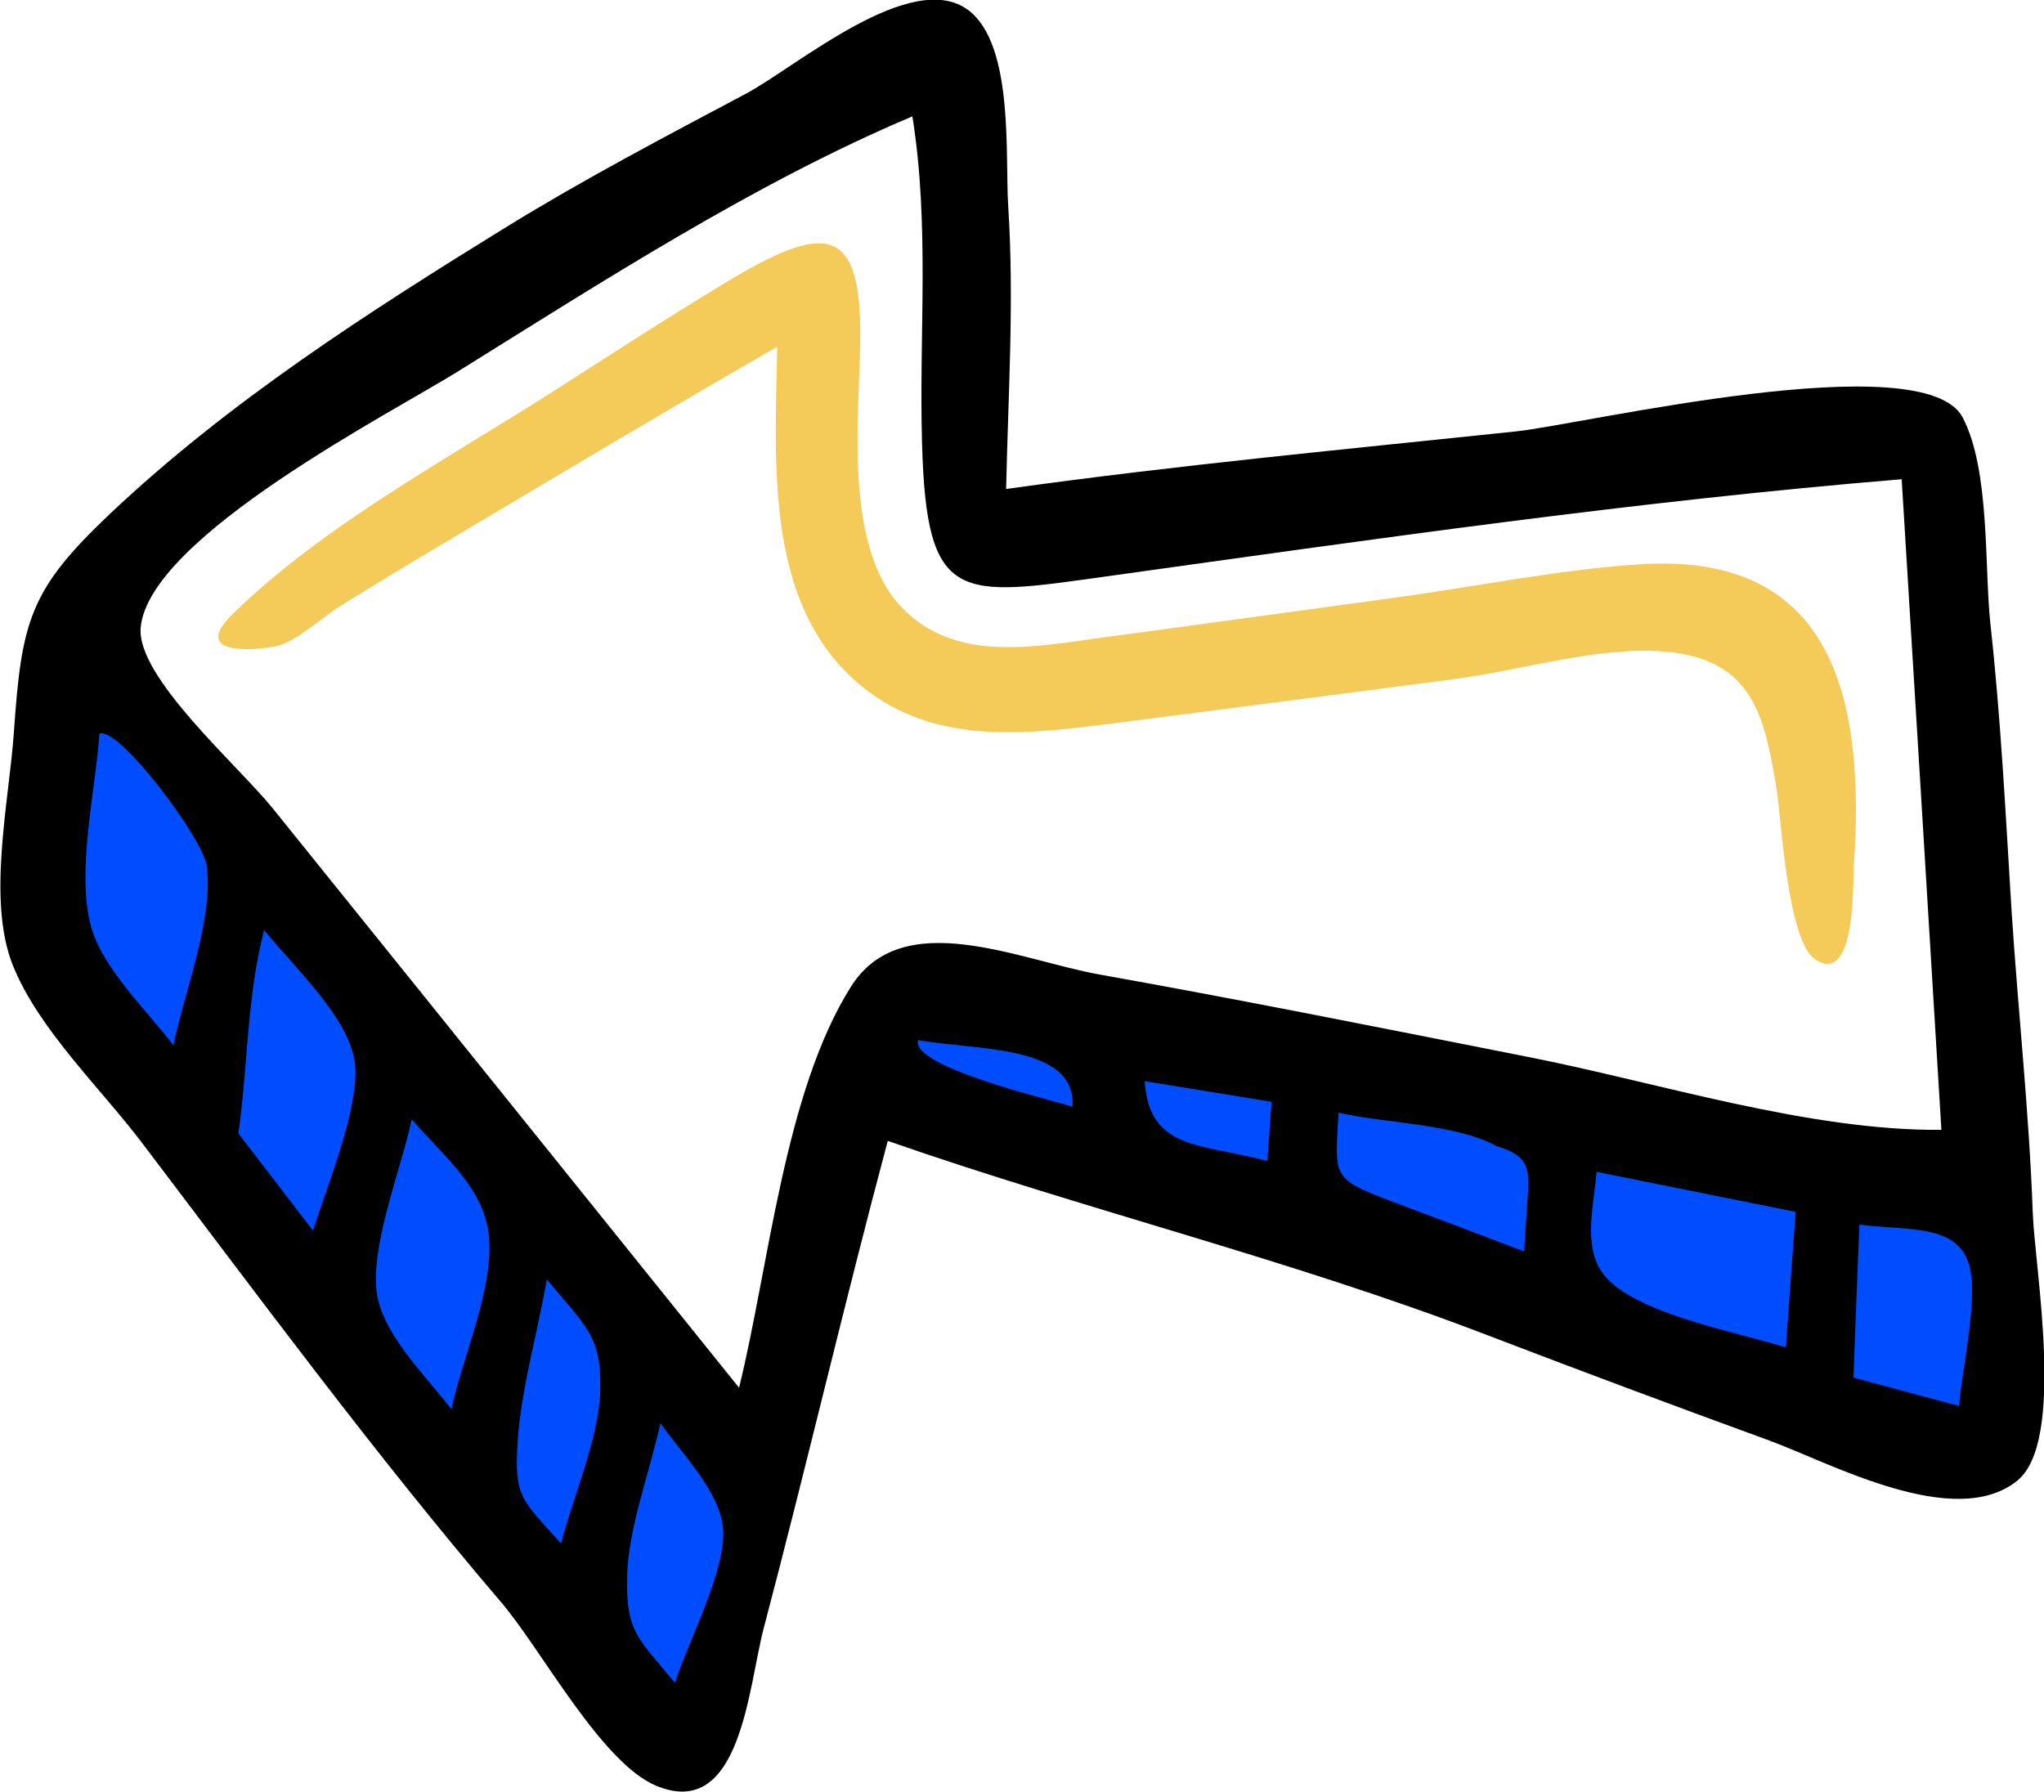 <svg xmlns="http://www.w3.org/2000/svg" xmlns:xlink="http://www.w3.org/1999/xlink" preserveAspectRatio="xMidYMid" width="96.31" height="84.44" viewBox="0 0 96.31 84.44">
  <defs>
    <style>
      .btn-right-1 {
        fill: #004dff;
      }

      .btn-right-1, .btn-right-2, .btn-right-3 {
        fill-rule: evenodd;
      }

      .btn-right-2 {
        fill: #000;
      }

      .btn-right-3 {
        fill: #f4cb58;
      }
    </style>
  </defs>
  <g>
    <path d="M35.468,69.943 L32.041,82.690 L1.571,45.622 L3.843,29.547 L35.468,69.943 Z" class="btn-right-1"/>
    <path d="M93.971,56.125 L42.263,45.940 L40.212,52.235 L93.692,69.511 L93.971,56.125 Z" class="btn-right-1"/>
    <path d="M0.656,34.485 C1.020,29.237 1.403,27.790 5.184,24.210 C10.812,18.900 17.339,14.720 23.900,10.671 C27.577,8.409 31.355,6.432 35.161,4.408 C37.531,3.140 42.990,-1.557 45.652,0.498 C47.796,2.161 47.351,7.399 47.506,9.726 C47.793,14.163 47.502,18.611 47.407,23.043 C55.395,21.926 63.421,21.172 71.437,20.329 C74.647,19.985 90.657,16.192 92.481,19.677 C93.777,22.161 93.495,26.728 93.784,29.392 C94.283,33.915 94.504,38.448 94.786,42.986 C95.096,47.718 95.611,52.427 95.781,57.164 C95.884,59.843 97.337,67.937 95.047,69.777 C92.099,72.151 86.234,68.935 83.381,67.887 C78.932,66.264 74.495,64.608 70.080,62.916 C60.825,59.358 51.182,57.026 41.830,53.762 C39.792,61.388 38.001,69.085 35.985,76.726 C35.257,79.490 34.915,85.796 30.934,84.157 C28.335,83.087 25.531,77.751 23.612,75.501 C17.659,68.531 12.224,61.142 6.680,53.840 C4.731,51.267 1.811,48.495 0.605,45.487 C-0.628,42.407 0.435,37.716 0.656,34.485 ZM92.313,66.256 C92.409,64.579 93.330,60.897 92.699,59.360 C92.002,57.679 89.775,57.990 87.611,57.705 C87.513,60.104 87.419,62.510 87.333,64.915 C88.997,65.365 90.649,65.807 92.313,66.256 ZM75.760,60.288 C77.397,61.966 81.909,62.792 84.146,63.491 C84.299,61.358 84.451,59.228 84.608,57.106 C81.478,56.478 78.348,55.851 75.227,55.221 C75.088,56.968 74.496,58.988 75.760,60.288 ZM65.585,56.616 C67.661,57.395 69.739,58.182 71.817,58.970 C71.874,57.984 71.940,56.996 72.006,56.008 C71.988,55.186 72.125,54.470 70.518,54.011 C68.654,52.960 65.162,52.924 63.067,52.432 C62.916,55.464 62.678,55.513 65.585,56.616 ZM59.715,54.714 C59.786,53.785 59.844,52.849 59.915,51.920 C57.920,51.592 55.929,51.274 53.934,50.946 C54.153,54.258 56.649,53.859 59.715,54.714 ZM50.536,52.147 C50.726,49.196 45.924,49.504 43.258,49.012 C42.868,50.270 49.576,51.835 50.536,52.147 ZM34.823,65.394 C36.225,59.728 36.956,51.473 40.092,46.500 C42.516,42.654 47.992,45.235 51.788,45.918 C58.558,47.127 65.304,48.482 72.054,49.816 C78.174,51.024 85.228,53.296 91.475,53.242 C90.857,43.019 90.232,32.804 89.604,22.583 C77.108,23.613 64.643,25.418 52.220,27.150 C45.162,28.136 43.652,28.510 43.445,20.878 C43.299,15.715 43.813,10.630 42.990,5.484 C35.545,8.630 28.398,13.264 21.540,17.526 C18.512,19.418 7.036,25.294 6.629,29.562 C6.405,31.892 11.227,36.076 12.848,38.089 C15.204,41.012 17.563,43.944 19.919,46.866 C24.883,53.040 29.856,59.211 34.823,65.394 ZM31.805,79.302 C32.399,77.413 34.235,73.983 34.069,72.021 C33.916,70.267 32.101,68.482 31.119,67.062 C30.635,69.316 29.598,72.006 29.546,74.302 C29.490,76.912 30.070,77.190 31.805,79.302 ZM26.434,72.739 C27.003,70.546 28.183,67.868 28.278,65.622 C28.386,62.942 27.573,62.490 25.765,60.284 C25.344,62.752 24.555,65.431 24.391,67.926 C24.218,70.584 24.583,70.645 26.434,72.739 ZM21.270,66.405 C21.785,63.994 23.259,60.724 23.041,58.304 C22.838,55.989 20.948,54.545 19.400,52.744 C18.921,55.017 17.569,58.336 17.725,60.662 C17.861,62.712 19.927,64.664 21.270,66.405 ZM14.750,57.992 C15.360,56.048 16.902,52.281 16.737,50.237 C16.558,48.059 13.974,45.713 12.445,43.828 C11.629,46.965 11.683,50.217 11.232,53.414 C12.409,54.936 13.581,56.468 14.750,57.992 ZM8.169,49.254 C8.684,46.763 10.098,43.208 9.733,40.763 C9.533,39.471 5.600,34.224 4.684,34.571 C4.508,37.219 3.575,41.095 4.293,43.673 C4.843,45.651 6.920,47.610 8.169,49.254 Z" class="btn-right-2"/>
    <path d="M10.975,28.919 C15.287,24.720 21.163,21.585 26.181,18.369 C28.844,16.662 31.503,14.936 34.212,13.303 C38.835,10.514 40.567,10.543 40.535,15.878 C40.512,19.477 39.702,25.668 42.457,28.590 C45.015,31.303 48.852,30.456 52.150,30.015 C56.667,29.411 61.182,28.781 65.700,28.168 C69.536,27.646 73.443,26.838 77.306,26.589 C86.644,25.989 87.835,33.380 87.359,40.679 C87.295,41.660 87.456,46.418 85.557,45.232 C84.203,44.389 83.926,38.444 83.696,37.087 C83.138,33.803 82.624,31.122 78.579,30.716 C75.451,30.402 71.695,31.589 68.565,31.996 C63.274,32.681 57.984,33.383 52.691,34.057 C48.678,34.566 44.391,35.173 40.928,32.591 C35.932,28.868 36.533,21.847 36.620,16.339 C31.620,19.216 26.667,22.174 21.709,25.123 C19.802,26.256 17.897,27.396 16.014,28.572 C15.211,29.072 14.034,30.162 13.145,30.416 C12.458,30.611 8.784,31.054 10.975,28.919 Z" class="btn-right-3"/>
  </g>
</svg>
